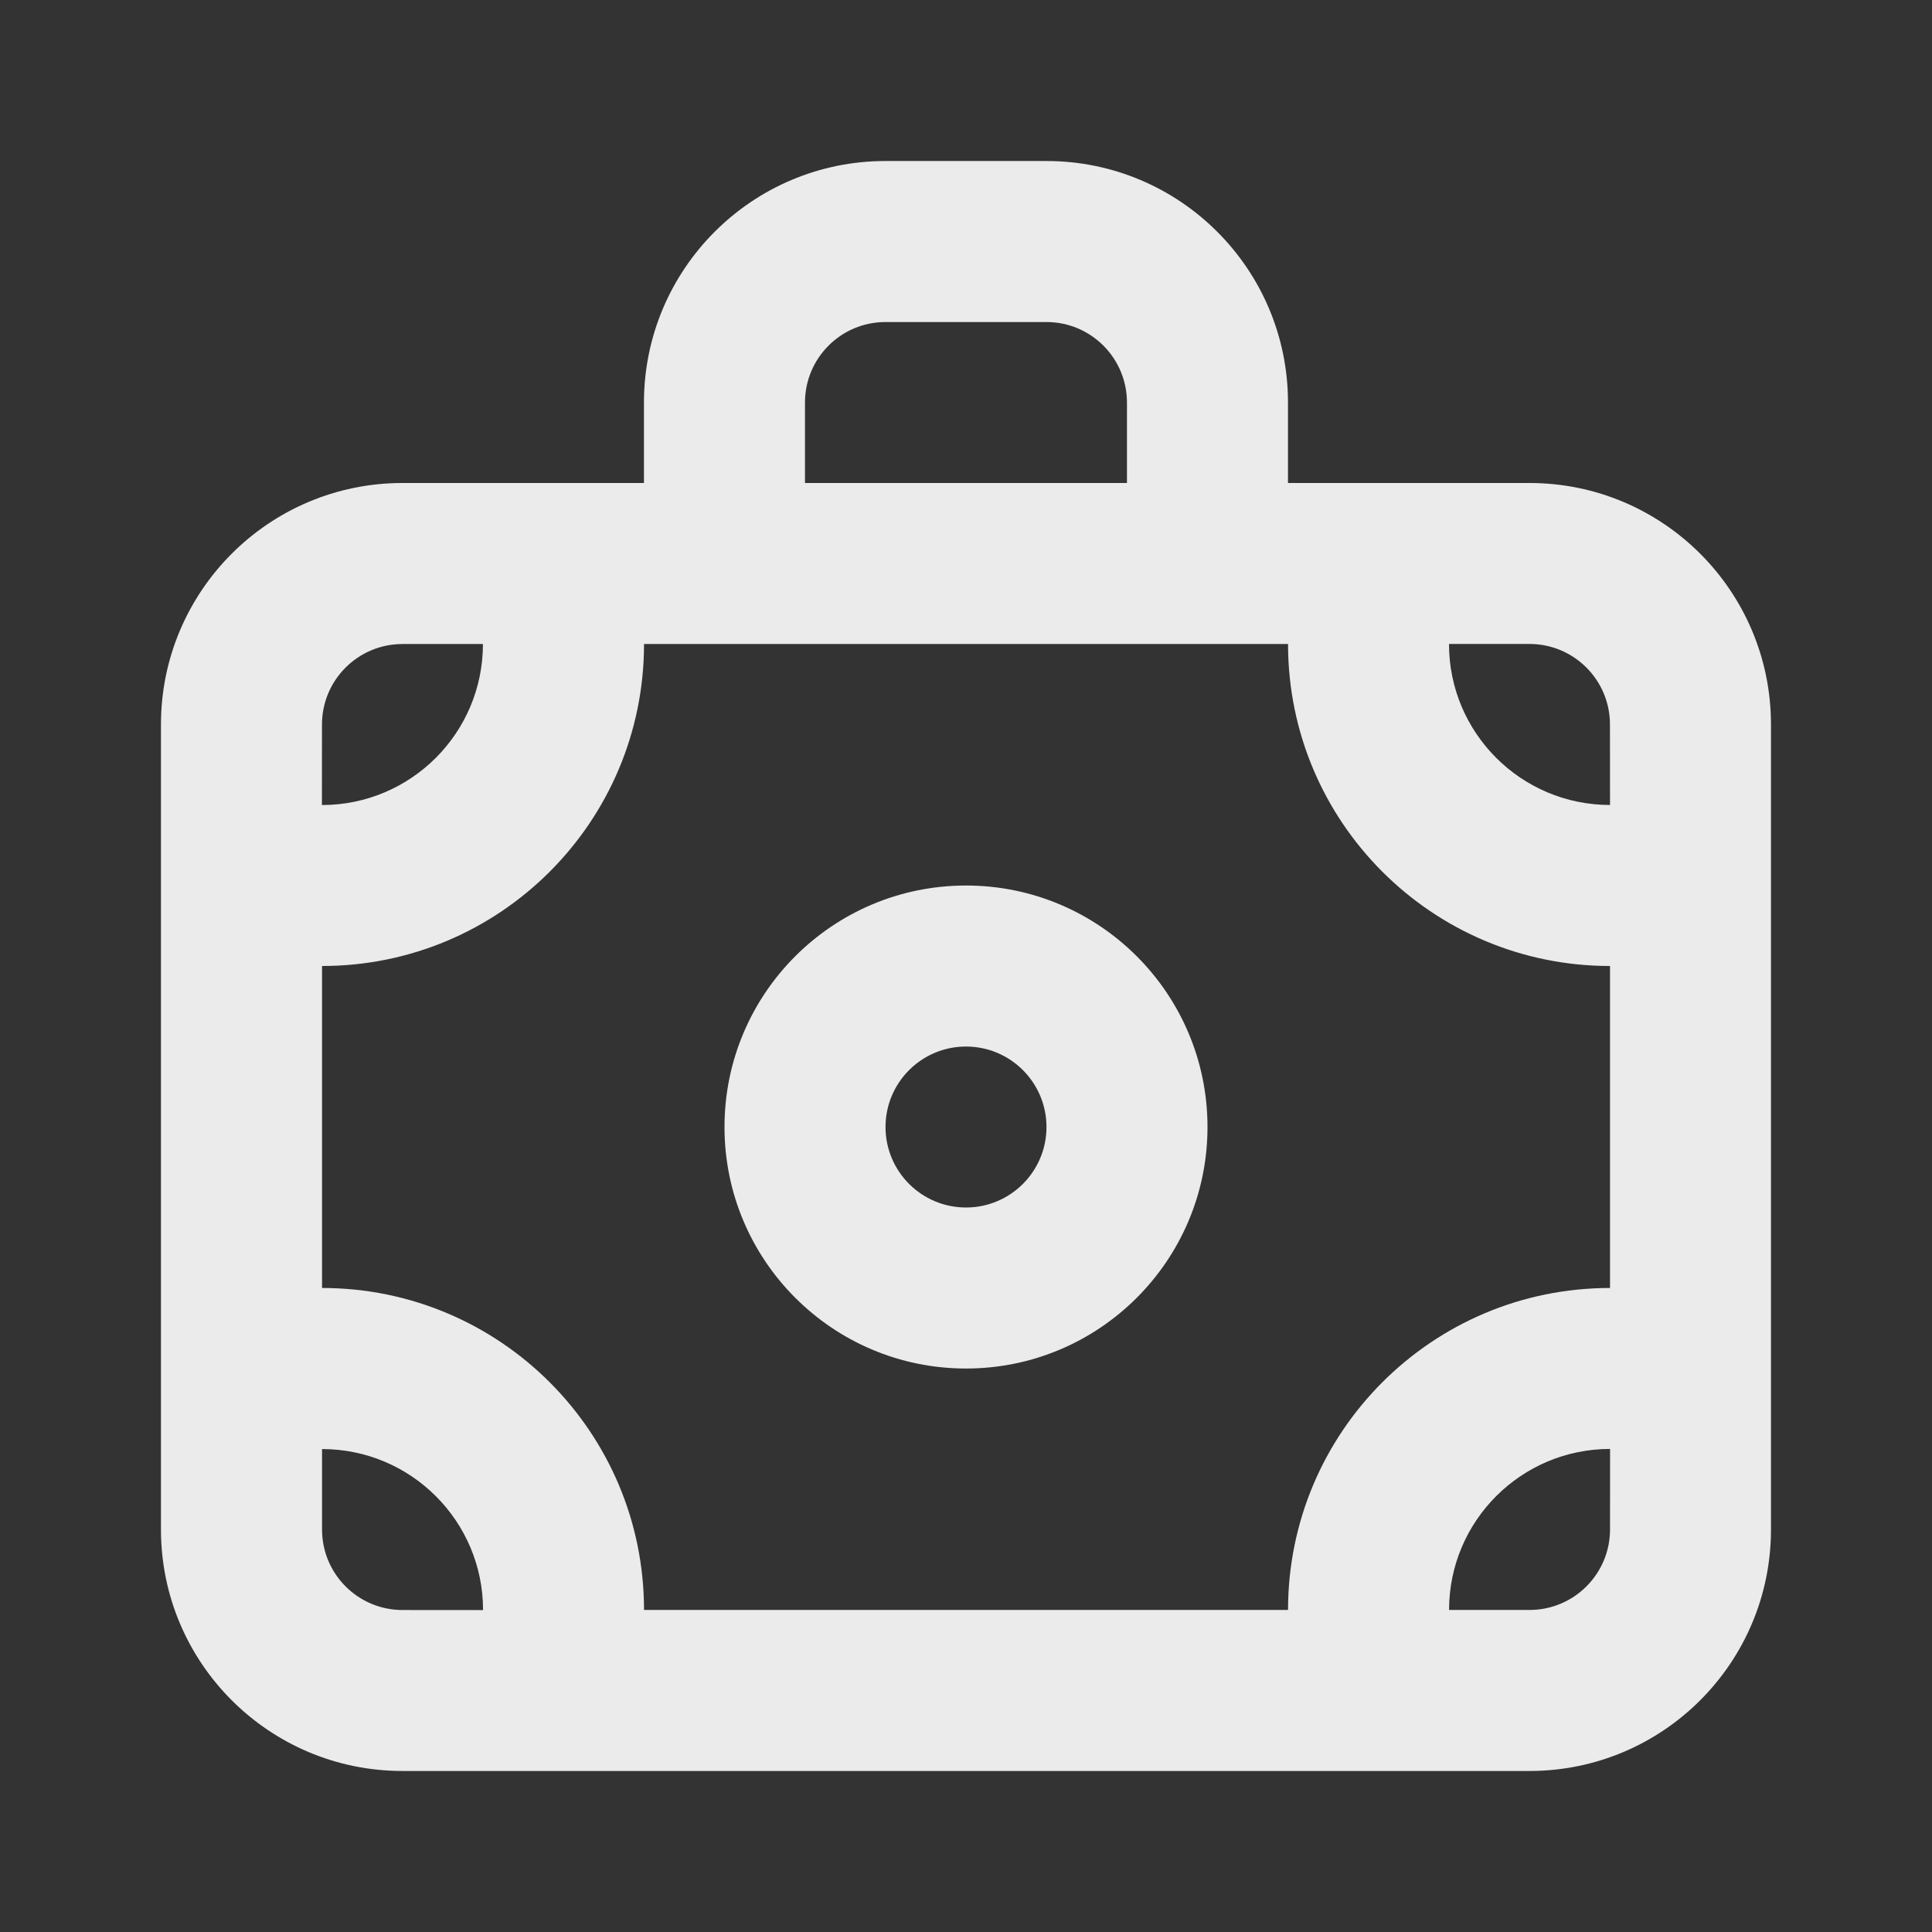 <!-- Generated by IcoMoon.io -->
<svg version="1.1" xmlns="http://www.w3.org/2000/svg" width="32" height="32" viewBox="0 0 32 32">
<rect x="0" y="0" width="32" height="32" fill="#333333" stroke="none"/>
<title>ul-moneybag</title>
<path fill="#ebebeb" d="M16 14.667c-2.209 0-4 1.791-4 4s1.791 4 4 4c2.209 0 4-1.791 4-4v0c0-2.209-1.791-4-4-4v0zM16 20c-0.736 0-1.333-0.597-1.333-1.333s0.597-1.333 1.333-1.333c0.736 0 1.333 0.597 1.333 1.333v0c0 0.736-0.597 1.333-1.333 1.333v0zM25.333 8h-4v-1.333c0-2.209-1.791-4-4-4v0h-2.667c-2.209 0-4 1.791-4 4v0 1.333h-4c-2.209 0-4 1.791-4 4v0 13.333c0 2.209 1.791 4 4 4v0h18.667c2.209 0 4-1.791 4-4v0-13.333c0-2.209-1.791-4-4-4v0zM13.333 6.667c0-0.736 0.597-1.333 1.333-1.333v0h2.667c0.736 0 1.333 0.597 1.333 1.333v0 1.333h-5.333zM5.333 12c0-0.736 0.597-1.333 1.333-1.333v0h1.333c0 1.473-1.194 2.667-2.667 2.667v0zM6.667 26.667c-0.736 0-1.333-0.597-1.333-1.333v0-1.333c1.473 0 2.667 1.194 2.667 2.667v0zM26.667 25.333c0 0.736-0.597 1.333-1.333 1.333v0h-1.333c0-1.473 1.194-2.667 2.667-2.667v0zM26.667 21.333c-2.946 0-5.333 2.388-5.333 5.333v0h-10.667c0-2.946-2.388-5.333-5.333-5.333v0-5.333c2.946 0 5.333-2.388 5.333-5.333v0h10.667c0 2.946 2.388 5.333 5.333 5.333v0zM26.667 13.333c-1.473 0-2.667-1.194-2.667-2.667v0h1.333c0.736 0 1.333 0.597 1.333 1.333v0z"></path>
</svg>
